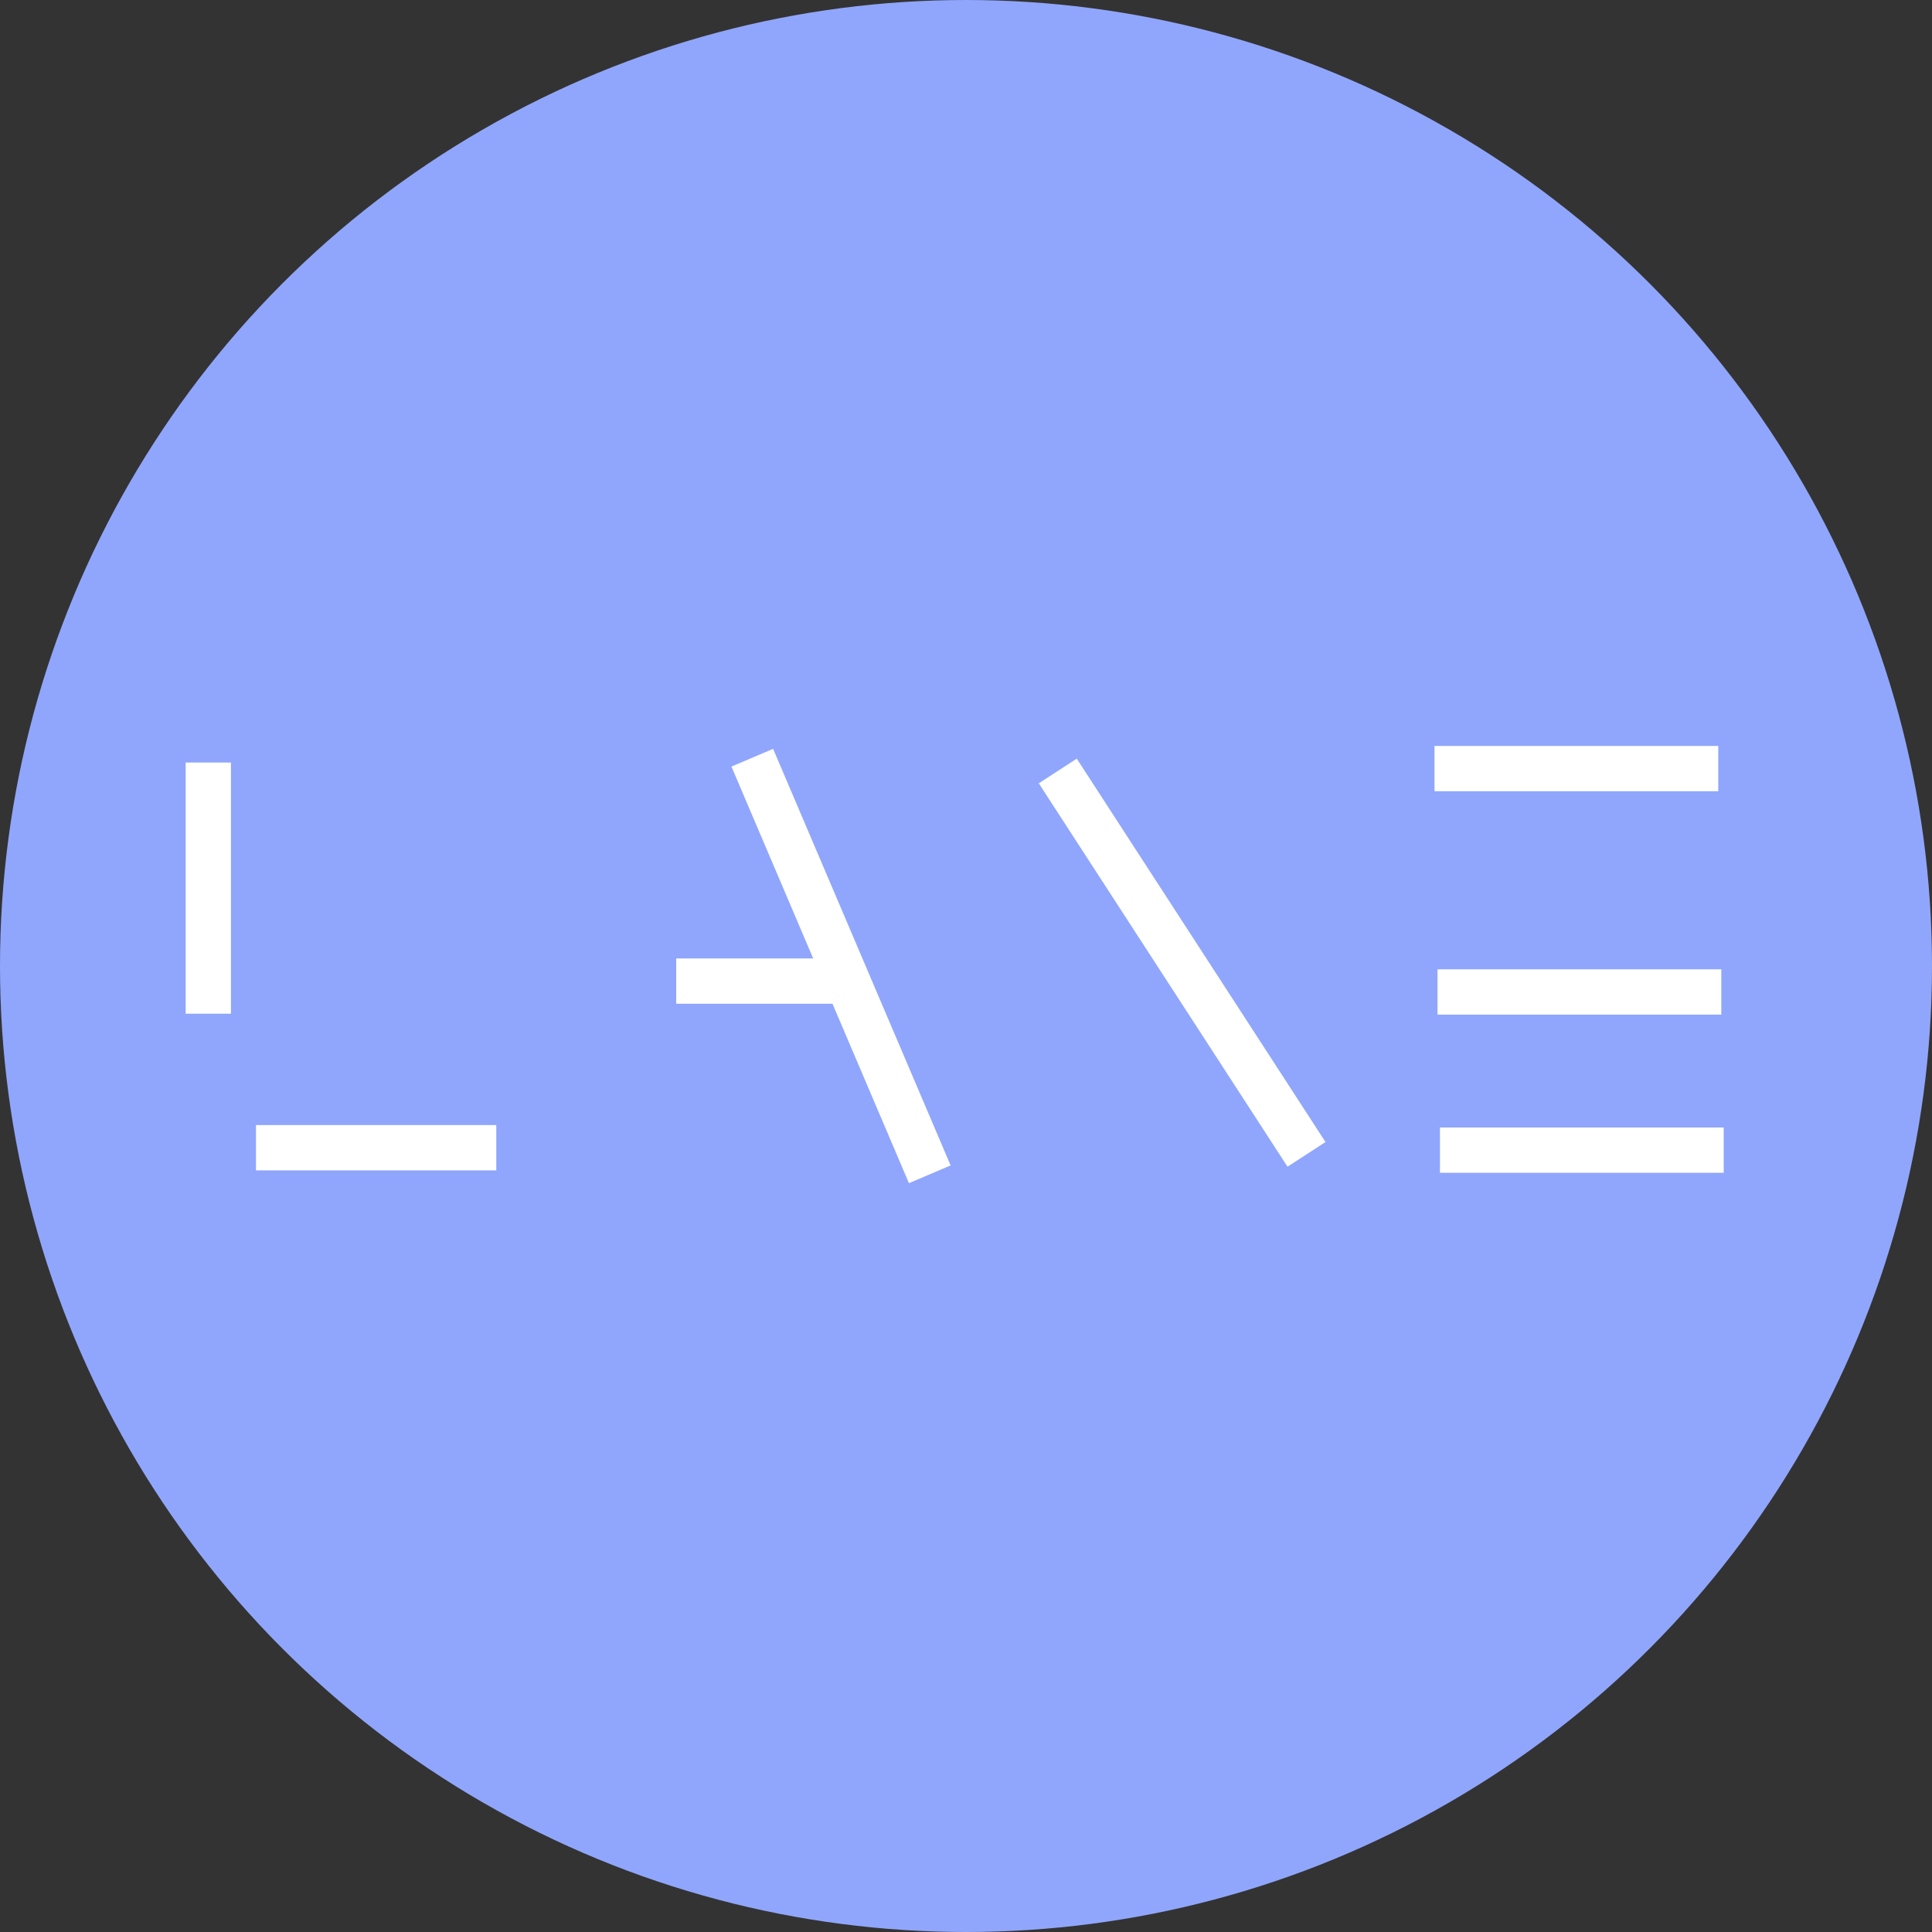 <svg xmlns="http://www.w3.org/2000/svg" viewBox="0 0 32 32"><rect x="0" y="0" width="32" height="32" fill="#333333" stroke="none"/><defs><style>.cls-1{fill:#90a6fc;}.cls-2{fill:none;stroke:#fff;stroke-miterlimit:10;stroke-width:0.75px;}</style></defs><title>Asset 1favicon</title><g id="Layer_2" data-name="Layer 2"><g id="Layer_1-2" data-name="Layer 1"><circle class="cls-1" cx="16" cy="16" r="16"/><line class="cls-2" x1="3.45" y1="12.63" x2="3.45" y2="16.79"/><line class="cls-2" x1="8.22" y1="19.01" x2="4.24" y2="19.01"/><line class="cls-2" x1="12.46" y1="12.55" x2="15.4" y2="19.45"/><line class="cls-2" x1="11.2" y1="16.25" x2="14.11" y2="16.25"/><line class="cls-2" x1="17.52" y1="12.77" x2="21.64" y2="19.12"/><line class="cls-2" x1="28.46" y1="12.73" x2="23.76" y2="12.73"/><line class="cls-2" x1="28.51" y1="16.43" x2="23.81" y2="16.43"/><line class="cls-2" x1="28.55" y1="19.05" x2="23.85" y2="19.05"/></g></g></svg>
